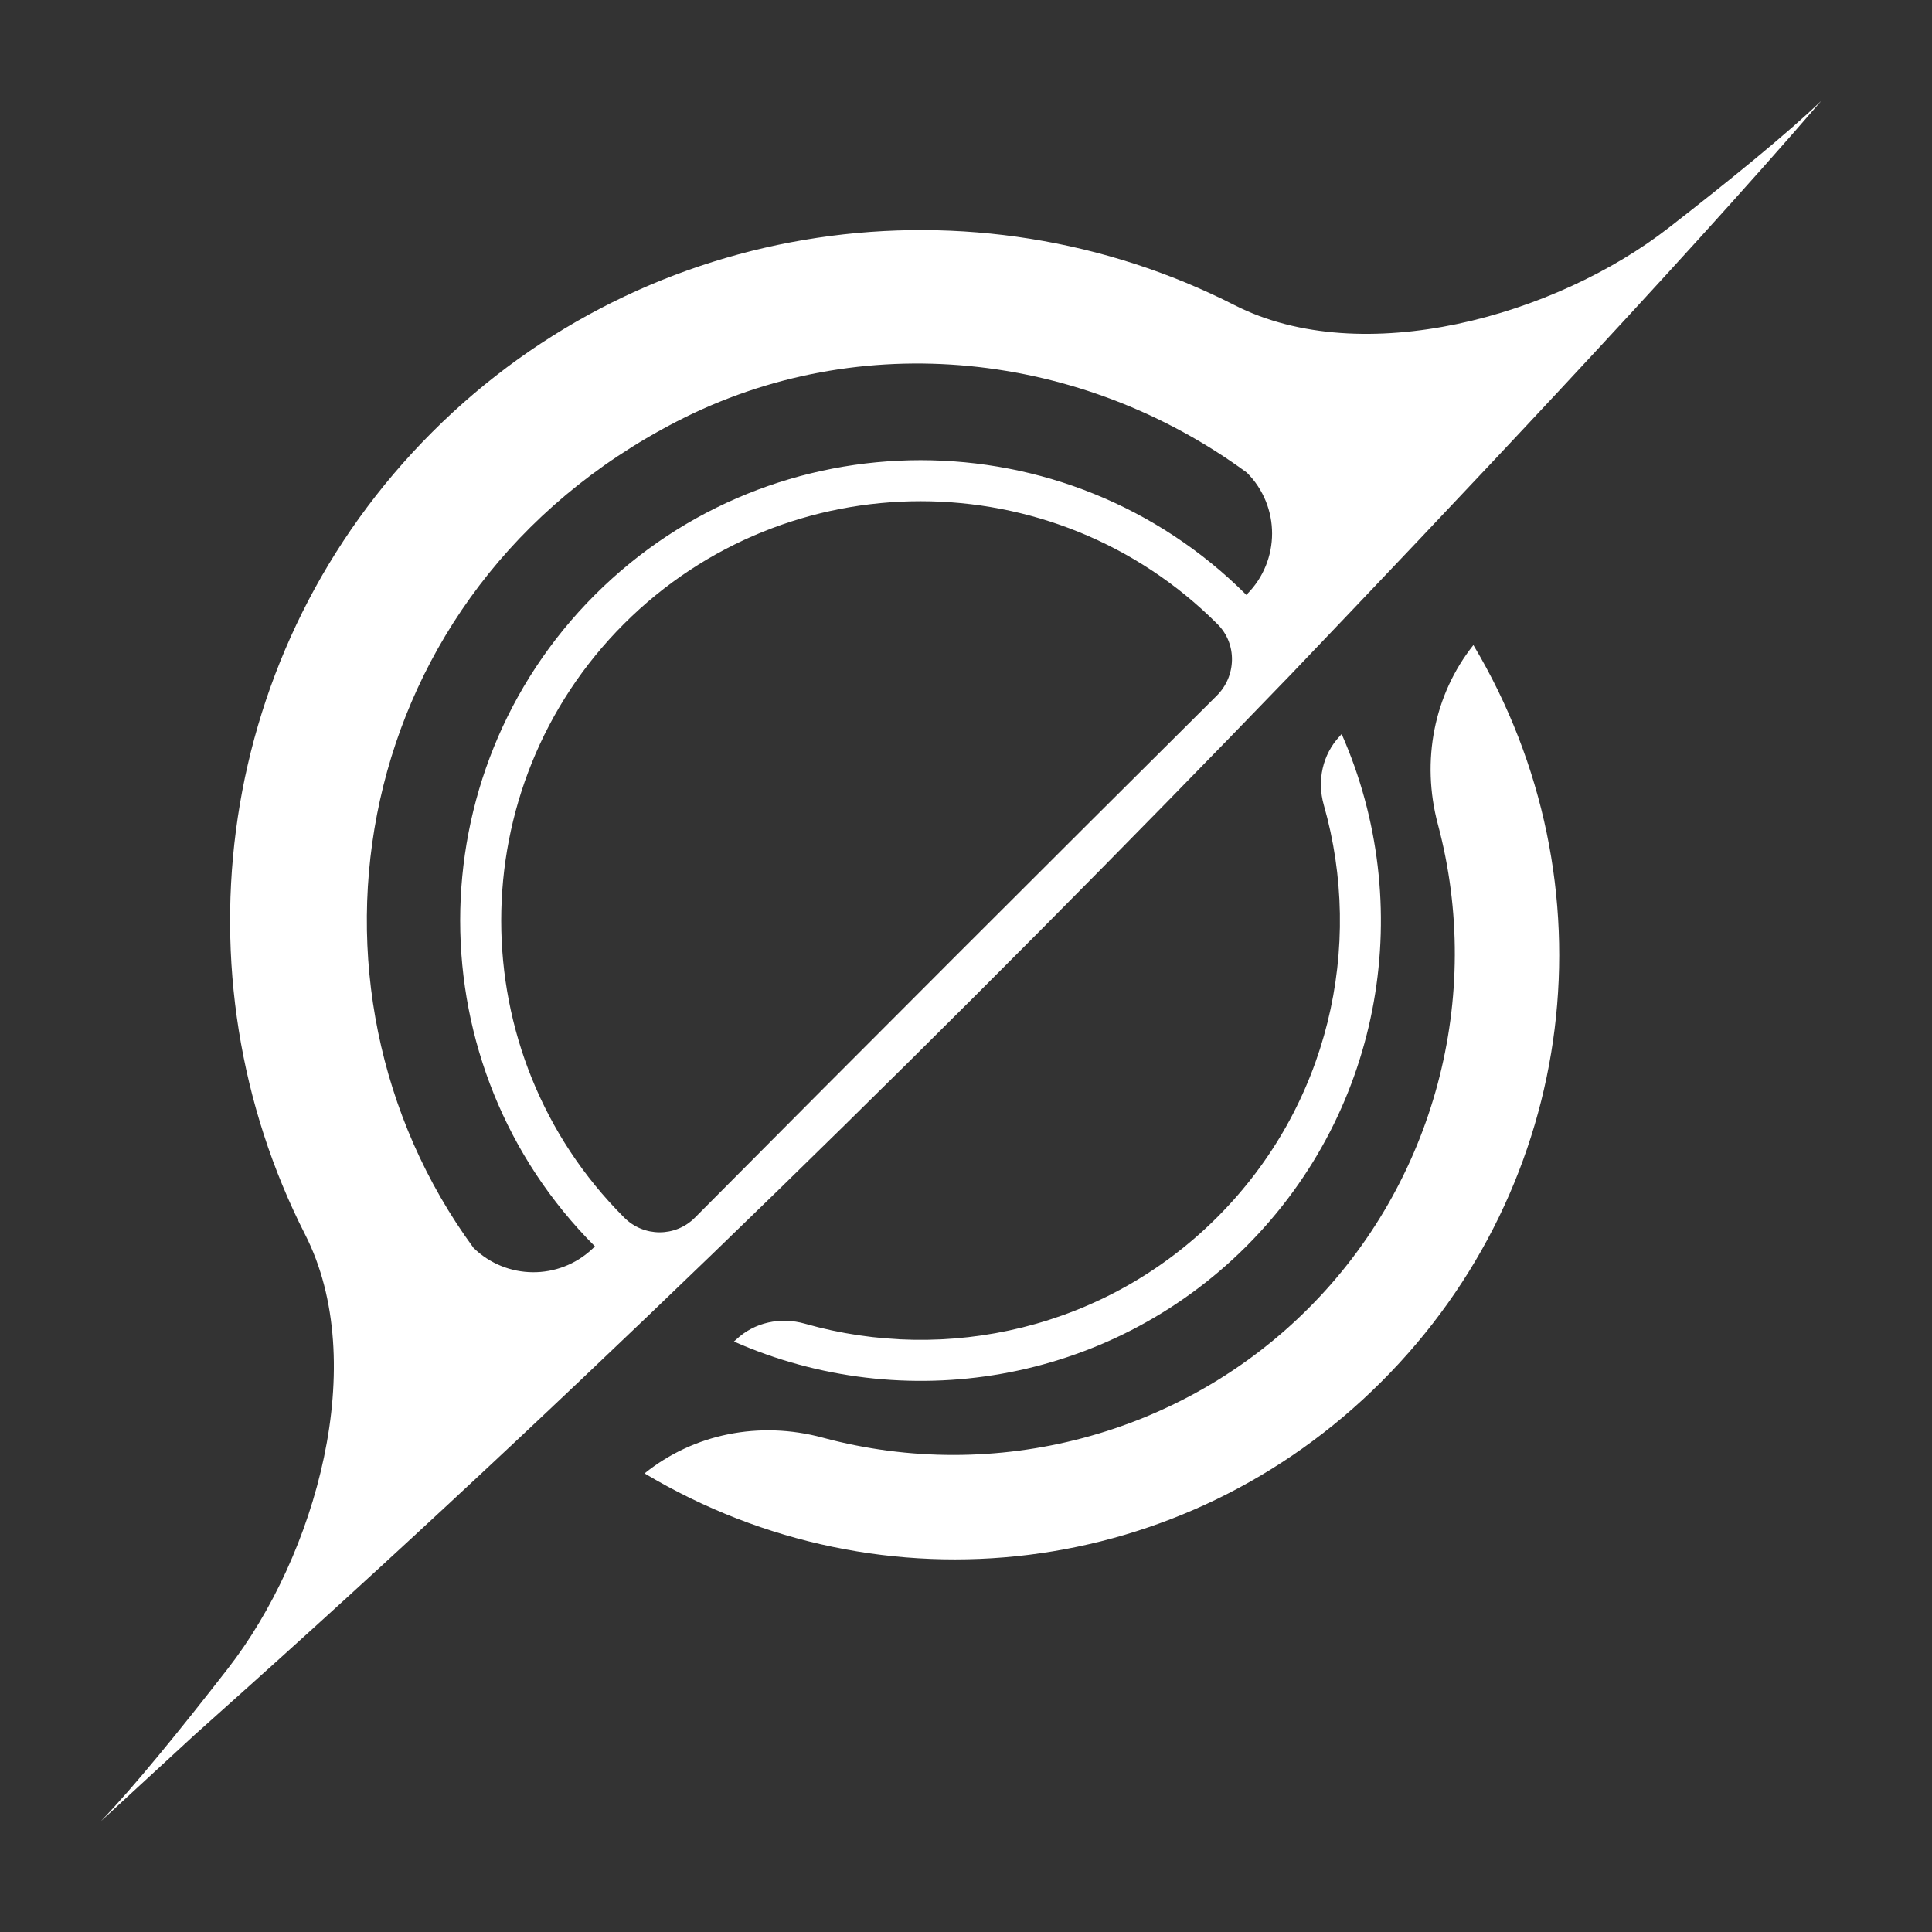 <svg width="16" height="16" viewBox="0 0 16 16" fill="none" xmlns="http://www.w3.org/2000/svg">
<rect x="0" y="0" width="16" height="16" fill="#333333" stroke="none"/>
<path d="M6.665 10.962C6.464 10.905 6.248 10.95 6.096 11.094L6.078 11.11C7.478 11.729 9.176 11.466 10.322 10.321C11.466 9.176 11.729 7.479 11.111 6.079C11.106 6.085 11.101 6.091 11.095 6.097C10.952 6.249 10.906 6.465 10.963 6.666C11.298 7.84 11.004 9.157 10.081 10.08C9.158 11.004 7.84 11.297 6.665 10.962Z" fill="#fff"/>
<path d="M11.908 6.827C12.29 8.257 11.878 9.794 10.835 10.836C9.789 11.883 8.247 12.293 6.813 11.906C6.288 11.764 5.744 11.875 5.338 12.202C7.313 13.381 9.809 13.075 11.441 11.442C13.073 9.811 13.379 7.316 12.202 5.342C11.877 5.751 11.767 6.298 11.908 6.827Z" fill="#fff"/>
<path d="M5.755 10.084C5.594 10.246 5.332 10.246 5.17 10.084L5.167 10.081C3.812 8.726 3.812 6.522 5.167 5.167C6.522 3.812 8.726 3.812 10.081 5.167L10.084 5.17C10.247 5.333 10.24 5.6 10.076 5.762C8.659 7.171 7.163 8.666 5.755 10.084ZM5.602 3.492C7.131 2.702 8.963 2.913 10.326 3.914C10.605 4.193 10.604 4.644 10.326 4.922L10.322 4.927C8.834 3.439 6.414 3.439 4.926 4.927C3.439 6.414 3.439 8.834 4.927 10.322C4.927 10.322 4.918 10.33 4.903 10.345C4.626 10.603 4.195 10.6 3.922 10.335C2.329 8.162 2.889 4.894 5.602 3.492ZM10.69 5.586C11.968 4.248 13.879 2.233 15.084 0.834C14.804 1.104 14.322 1.496 13.82 1.886C12.882 2.617 11.284 3.067 10.224 2.527C8.075 1.433 5.374 1.783 3.579 3.579C1.783 5.374 1.433 8.075 2.527 10.224C3.067 11.284 2.617 12.882 1.886 13.82C1.496 14.322 1.104 14.804 0.834 15.084L1.61 14.369L2.059 13.967C4.971 11.356 7.974 8.402 10.69 5.586Z" fill="#fff"/>
</svg>